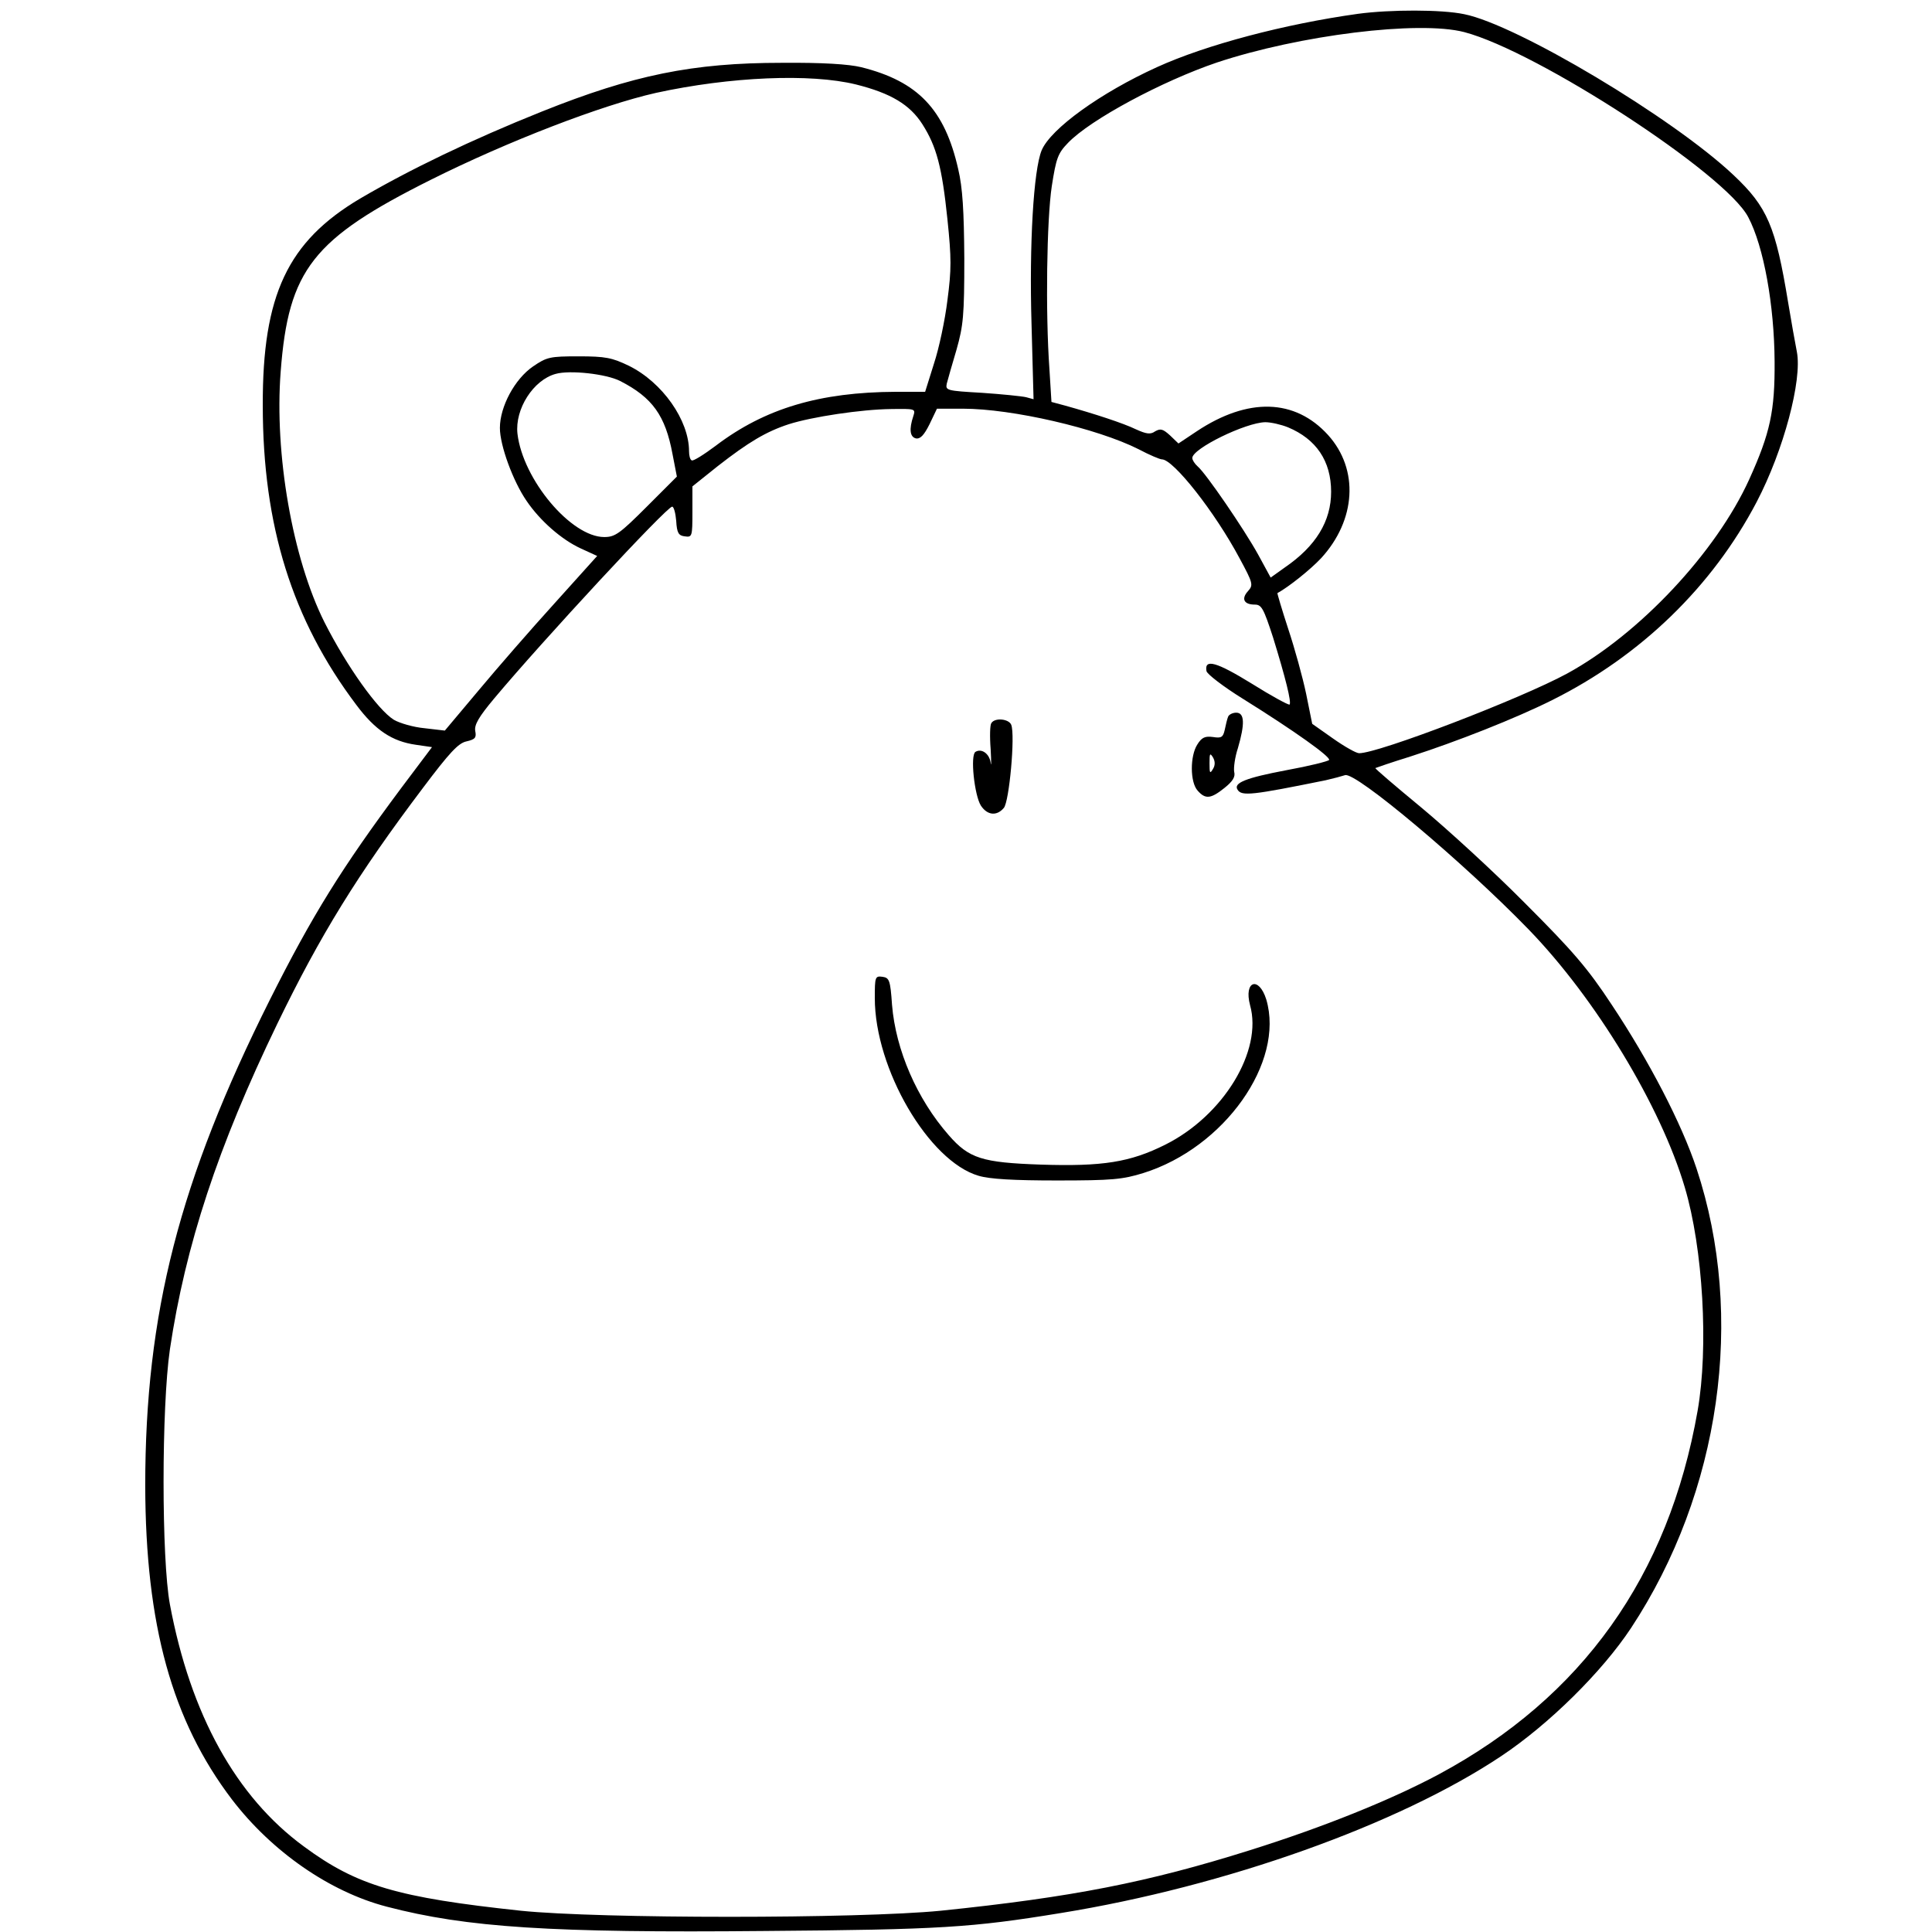 <?xml version="1.0" standalone="no"?>
<!DOCTYPE svg PUBLIC "-//W3C//DTD SVG 20010904//EN"
 "http://www.w3.org/TR/2001/REC-SVG-20010904/DTD/svg10.dtd">
<svg version="1.0" xmlns="http://www.w3.org/2000/svg"
 width="572pt" height="572pt" viewBox="0 0 572 572"
 preserveAspectRatio="xMidYMid meet">
<g transform="translate(0,572) scale(0.1,-0.1)"
fill="#000000" stroke="none">
<path d="M4020 5679 c-215 -30 -448 -91 -595 -158 -167 -76 -314 -182 -341
-246 -24 -58 -37 -278 -30 -514 l6 -223 -22 6 c-13 3 -72 9 -131 13 -104 6
-108 7 -104 27 3 12 16 57 29 101 20 71 23 100 23 270 -1 141 -5 209 -18 264
-40 177 -119 260 -287 302 -37 9 -114 14 -235 13 -264 0 -440 -36 -710 -144
-210 -84 -394 -173 -539 -258 -214 -127 -289 -285 -288 -612 0 -357 87 -635
277 -887 56 -75 106 -108 176 -118 l48 -7 -91 -121 c-176 -236 -264 -378 -389
-627 -268 -535 -369 -929 -369 -1439 1 -412 79 -695 257 -929 118 -154 289
-273 458 -317 237 -62 488 -78 1120 -72 519 4 612 10 875 53 488 79 1001 262
1305 465 141 94 298 249 384 379 265 402 339 922 194 1360 -44 133 -140 318
-251 485 -71 108 -115 159 -257 301 -93 94 -232 221 -308 284 -75 62 -136 114
-135 116 2 1 48 17 103 34 137 44 312 113 420 167 263 131 475 337 606 587 80
153 135 361 119 444 -5 26 -17 92 -26 147 -37 225 -61 282 -162 377 -179 169
-641 445 -797 476 -66 14 -219 14 -315 1z m315 -54 c217 -57 775 -420 841
-548 46 -87 77 -261 78 -427 1 -147 -13 -212 -75 -349 -98 -216 -325 -458
-539 -575 -138 -75 -558 -236 -616 -236 -9 0 -44 20 -78 44 l-61 43 -18 89
c-10 48 -34 135 -53 192 -19 58 -33 106 -32 106 33 18 97 69 129 103 104 113
113 263 21 365 -98 108 -237 112 -389 11 l-54 -36 -25 24 c-21 19 -28 21 -44
12 -14 -10 -26 -8 -57 6 -37 18 -123 46 -209 70 l-41 11 -6 97 c-12 168 -8
443 7 542 13 83 18 97 48 128 66 69 279 183 441 238 244 81 597 125 732 90z
m-1801 -155 c104 -26 160 -60 197 -118 42 -66 58 -127 74 -281 12 -116 12
-149 0 -240 -7 -58 -25 -143 -40 -188 l-26 -83 -87 0 c-225 -1 -387 -49 -532
-159 -36 -27 -68 -47 -72 -44 -5 2 -8 14 -8 27 0 92 -79 204 -178 253 -50 24
-69 28 -149 28 -85 0 -94 -2 -135 -30 -54 -37 -98 -119 -98 -182 0 -52 39
-158 79 -216 40 -59 104 -115 161 -141 l48 -22 -126 -140 c-69 -76 -170 -192
-225 -258 l-100 -119 -60 7 c-33 3 -74 15 -91 25 -48 30 -139 158 -205 288
-95 189 -149 499 -130 743 23 302 95 393 445 568 228 114 506 221 666 257 220
48 458 58 592 25z m-698 -878 c96 -49 134 -103 155 -216 l13 -67 -89 -89 c-80
-80 -94 -90 -126 -90 -98 0 -241 170 -257 306 -8 73 47 159 113 177 42 12 150
0 191 -21z m868 -104 c-13 -39 -10 -62 8 -66 13 -2 24 10 40 42 l22 46 77 0
c145 0 397 -58 520 -120 32 -17 63 -30 69 -30 34 0 157 -156 230 -293 40 -74
41 -79 25 -97 -21 -23 -12 -40 20 -40 20 0 26 -11 54 -97 37 -120 55 -192 49
-199 -3 -2 -53 25 -112 62 -104 64 -141 75 -134 37 2 -9 50 -46 108 -82 154
-96 260 -172 255 -181 -3 -4 -59 -18 -125 -30 -122 -23 -159 -38 -146 -58 12
-20 44 -16 261 28 22 5 48 12 57 15 30 12 353 -260 543 -456 199 -205 392
-524 463 -764 54 -181 71 -474 38 -662 -86 -490 -342 -848 -766 -1076 -142
-76 -343 -157 -560 -225 -302 -95 -526 -139 -915 -179 -244 -24 -1009 -24
-1243 0 -365 39 -485 74 -642 190 -201 147 -336 391 -397 717 -25 135 -25 582
0 755 46 308 142 600 318 964 127 262 237 441 431 698 79 105 105 133 129 138
26 6 30 11 26 31 -3 18 10 41 56 96 144 172 511 568 527 568 5 0 10 -19 12
-42 2 -36 7 -44 26 -46 21 -3 22 0 22 72 l0 76 75 60 c91 71 143 102 210 124
69 22 215 44 303 45 72 1 73 1 66 -21z m1109 -33 c84 -35 128 -100 128 -191 0
-87 -45 -161 -137 -224 l-42 -30 -37 68 c-42 76 -155 241 -179 261 -9 8 -16
19 -16 25 0 28 158 105 216 106 17 0 47 -7 67 -15z"/>
<path d="M3636 3598 c-3 -7 -7 -25 -10 -39 -5 -22 -10 -25 -35 -21 -23 3 -33
-1 -46 -22 -22 -34 -22 -112 1 -137 23 -26 39 -24 79 8 25 20 33 33 29 48 -2
11 2 43 11 70 21 72 20 105 -5 105 -11 0 -22 -6 -24 -12z m-45 -155 c-9 -15
-10 -12 -10 17 0 29 1 32 10 18 7 -12 7 -24 0 -35z"/>
<path d="M2935 3579 c-4 -5 -5 -40 -2 -77 2 -37 2 -55 0 -40 -4 27 -27 43 -45
32 -16 -10 -3 -129 16 -159 19 -29 47 -32 68 -7 16 18 34 215 22 246 -7 18
-49 22 -59 5z"/>
<path d="M2590 2765 c0 -210 160 -483 307 -526 33 -10 105 -14 233 -14 162 0
194 3 255 22 240 75 419 328 364 514 -22 70 -67 55 -48 -17 38 -135 -79 -327
-251 -413 -104 -52 -185 -65 -369 -59 -173 6 -212 18 -272 87 -94 107 -157
252 -168 386 -5 73 -8 80 -28 83 -22 3 -23 0 -23 -63z"/>
</g>
</svg>
